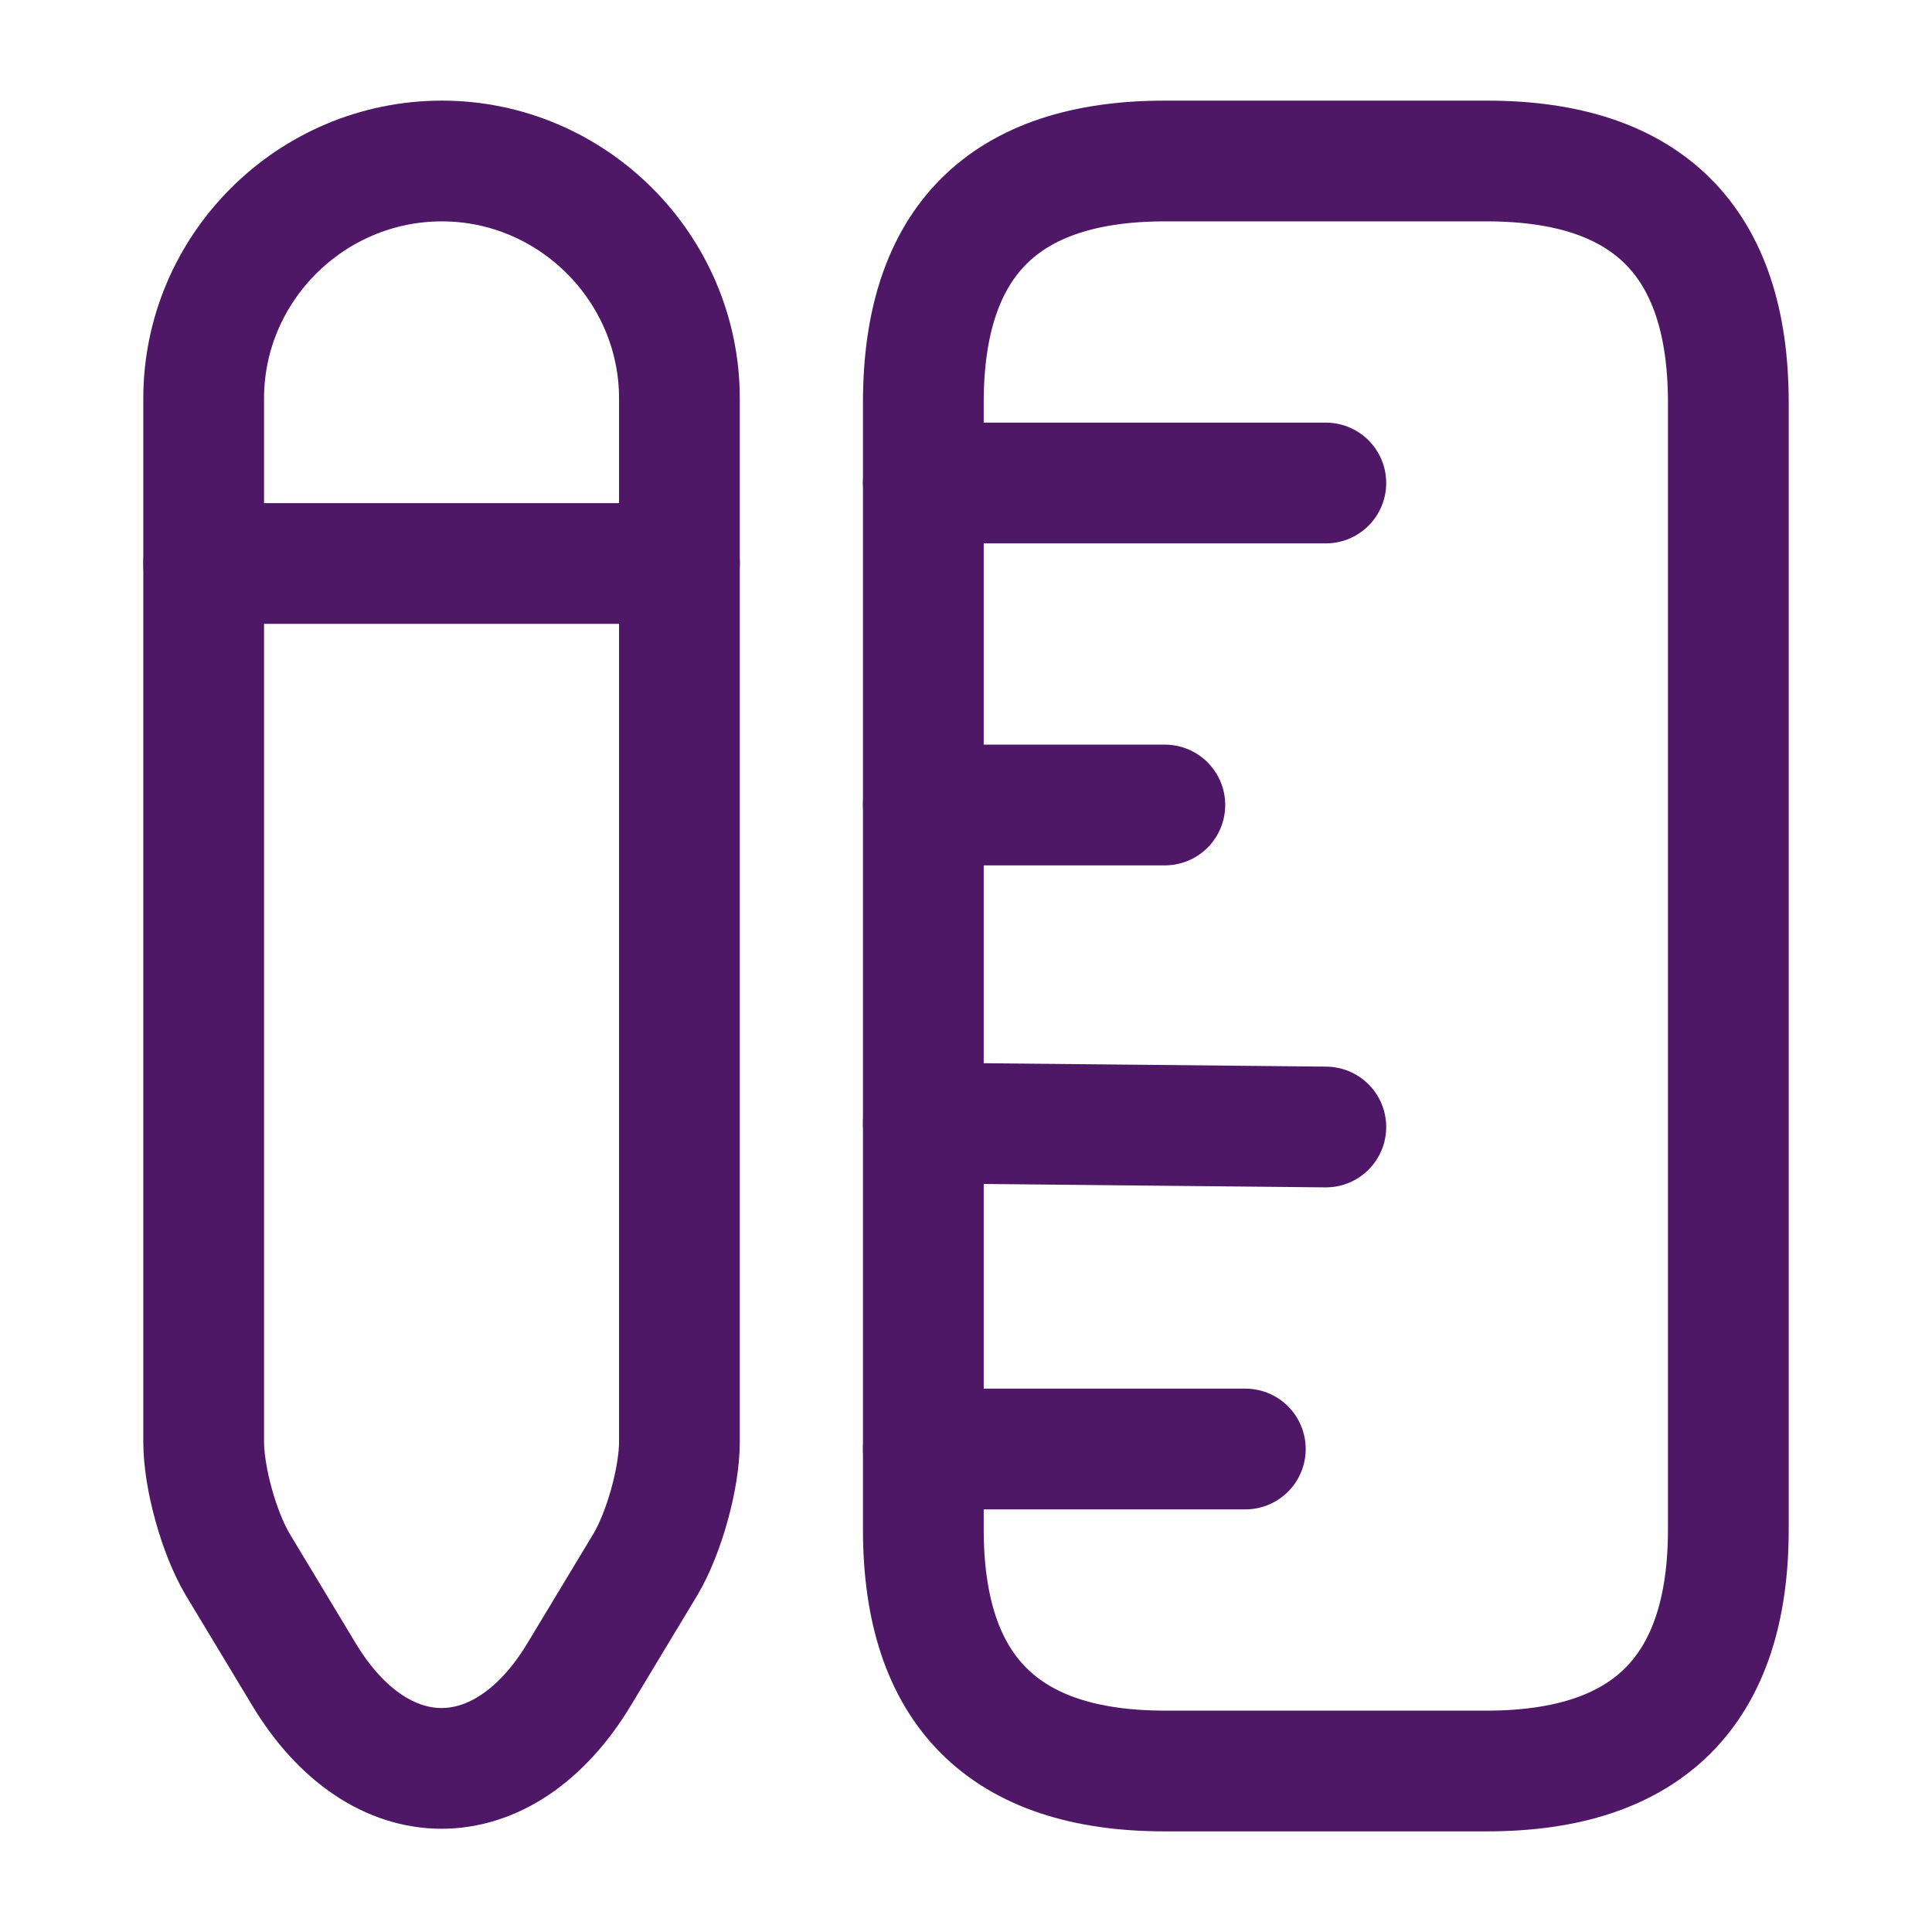 <svg width="24" height="24" viewBox="0 0 24 24" fill="none" xmlns="http://www.w3.org/2000/svg">
<path d="M21.47 19V5C21.47 3 20.47 2 18.47 2H14.47C12.47 2 11.47 3 11.47 5V19C11.47 21 12.47 22 14.47 22H18.47C20.47 22 21.47 21 21.47 19Z" stroke="#4E1867" stroke-width="1.5" stroke-linecap="round"/>
<path d="M11.47 6H16.47" stroke="#4E1867" stroke-width="1.5" stroke-linecap="round"/>
<path d="M11.47 18H15.47" stroke="#4E1867" stroke-width="1.5" stroke-linecap="round"/>
<path d="M11.47 13.95L16.47 14" stroke="#4E1867" stroke-width="1.5" stroke-linecap="round"/>
<path d="M11.47 10H14.47" stroke="#4E1867" stroke-width="1.5" stroke-linecap="round"/>
<path d="M5.49 2C3.86 2 2.53 3.33 2.53 4.95V17.91C2.53 18.36 2.72 19.04 2.95 19.43L3.77 20.79C4.71 22.36 6.26 22.36 7.2 20.79L8.02 19.43C8.25 19.04 8.44 18.36 8.44 17.91V4.95C8.44 3.33 7.11 2 5.49 2Z" stroke="#4E1867" stroke-width="1.5" stroke-linecap="round"/>
<path d="M8.44 7H2.53" stroke="#4E1867" stroke-width="1.5" stroke-linecap="round"/>
</svg>
